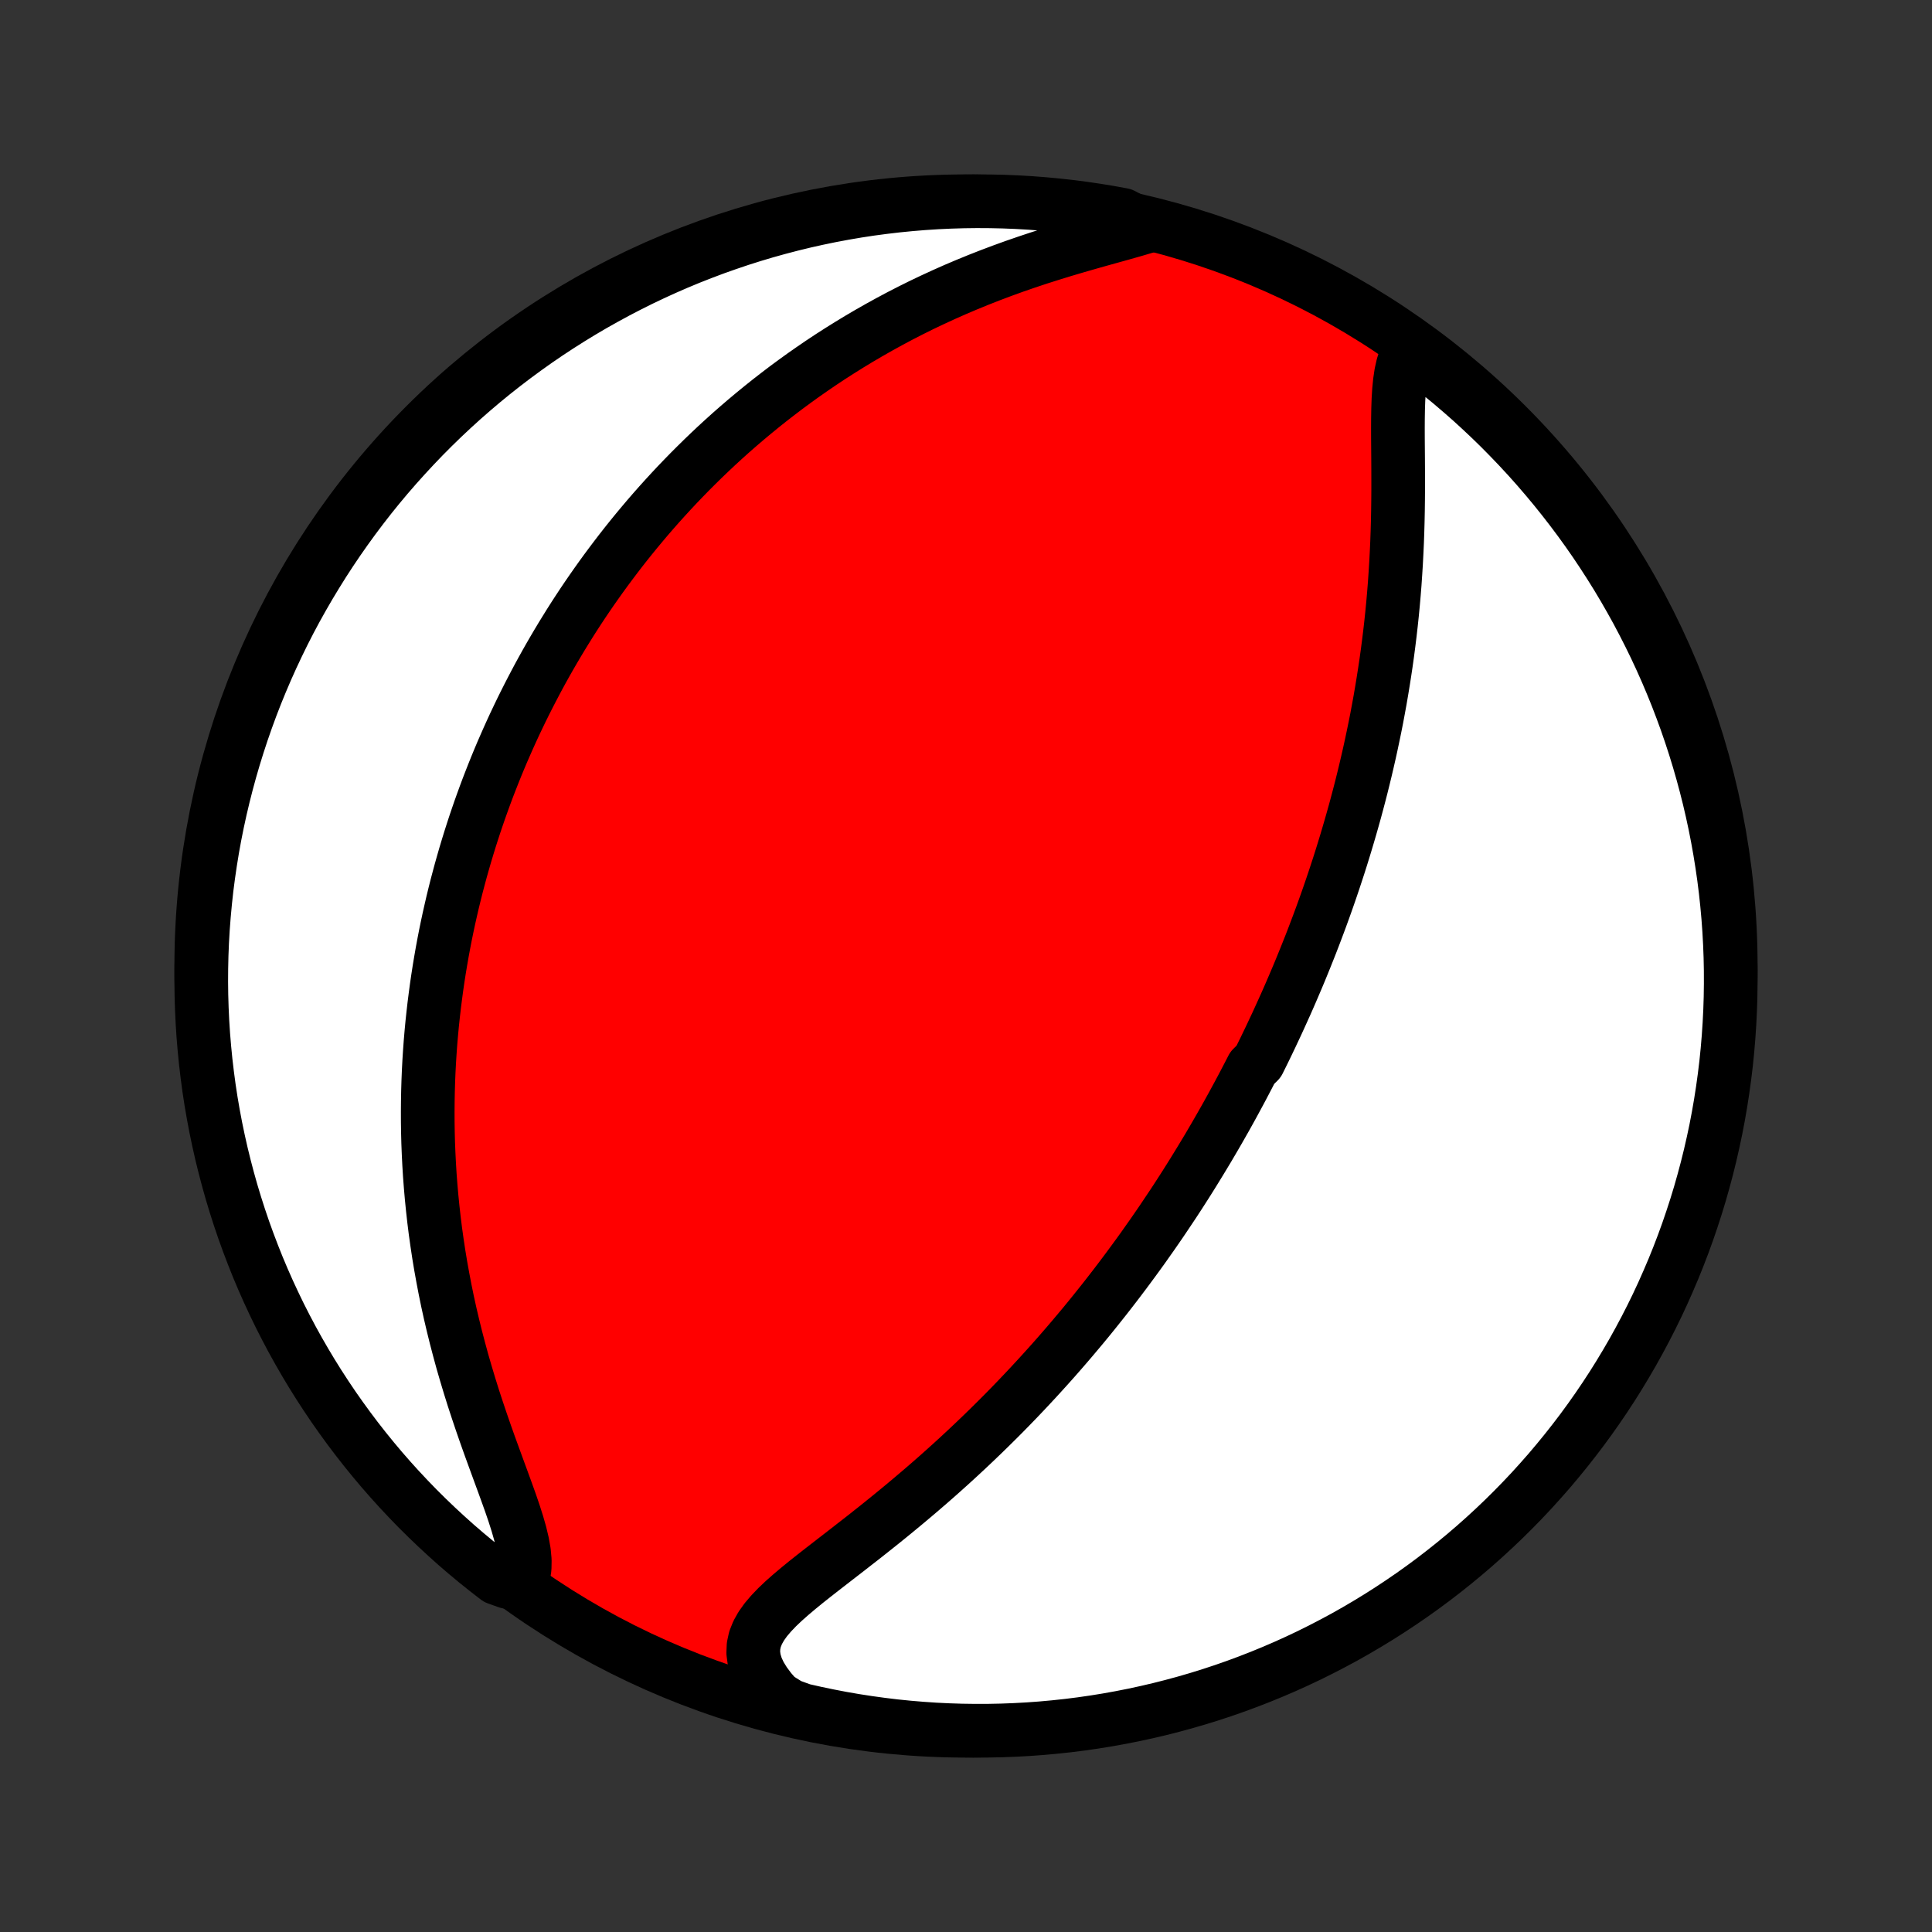 <?xml version="1.0" encoding="utf-8" standalone="no"?>
<!DOCTYPE svg PUBLIC "-//W3C//DTD SVG 1.1//EN"
  "http://www.w3.org/Graphics/SVG/1.1/DTD/svg11.dtd">
<!-- Created with matplotlib (http://matplotlib.org/) -->
<svg height="72pt" version="1.1" viewBox="0 0 72 72" width="72pt" xmlns="http://www.w3.org/2000/svg" xmlns:xlink="http://www.w3.org/1999/xlink">
 <rect x="0" y="0" width="72" height="72" fill="#333333" stroke="none"/>
 <defs>
  <style type="text/css">
*{stroke-linecap:butt;stroke-linejoin:round;}
  </style>
 </defs>
 <g id="figure_1">
  <g id="patch_1">
   <path d="
M0 72
L72 72
L72 0
L0 0
z
" style="fill:none;"/>
  </g>
  <g id="axes_1">
   <g id="PatchCollection_1">
    <defs>
     <path d="
M36 -7.5
C43.558 -7.5 50.808 -10.503 56.153 -15.848
C61.497 -21.192 64.5 -28.442 64.5 -36
C64.5 -43.558 61.497 -50.808 56.153 -56.153
C50.808 -61.497 43.558 -64.5 36 -64.5
C28.442 -64.5 21.192 -61.497 15.848 -56.153
C10.503 -50.808 7.5 -43.558 7.5 -36
C7.5 -28.442 10.503 -21.192 15.848 -15.848
C21.192 -10.503 28.442 -7.5 36 -7.5
z
" id="C0_0_a811fe30f3"/>
     <path d="
M52.617 -59.085
L52.476 -58.874
L52.365 -58.635
L52.279 -58.37
L52.215 -58.083
L52.169 -57.776
L52.137 -57.453
L52.116 -57.115
L52.104 -56.766
L52.098 -56.407
L52.096 -56.04
L52.097 -55.666
L52.1 -55.287
L52.103 -54.904
L52.105 -54.518
L52.106 -54.13
L52.106 -53.74
L52.103 -53.349
L52.098 -52.958
L52.09 -52.568
L52.079 -52.178
L52.065 -51.789
L52.047 -51.402
L52.027 -51.016
L52.003 -50.633
L51.977 -50.251
L51.947 -49.873
L51.914 -49.496
L51.878 -49.123
L51.839 -48.753
L51.797 -48.386
L51.752 -48.022
L51.705 -47.661
L51.655 -47.304
L51.602 -46.95
L51.547 -46.6
L51.49 -46.253
L51.431 -45.91
L51.369 -45.57
L51.306 -45.233
L51.24 -44.9
L51.172 -44.571
L51.103 -44.245
L51.032 -43.922
L50.959 -43.603
L50.885 -43.287
L50.809 -42.974
L50.732 -42.664
L50.653 -42.358
L50.573 -42.055
L50.492 -41.755
L50.409 -41.458
L50.325 -41.164
L50.24 -40.873
L50.154 -40.584
L50.067 -40.299
L49.979 -40.016
L49.89 -39.736
L49.799 -39.458
L49.708 -39.182
L49.616 -38.91
L49.523 -38.639
L49.429 -38.371
L49.334 -38.105
L49.238 -37.841
L49.141 -37.579
L49.043 -37.319
L48.945 -37.061
L48.846 -36.805
L48.745 -36.551
L48.644 -36.298
L48.542 -36.047
L48.44 -35.798
L48.336 -35.55
L48.231 -35.304
L48.126 -35.059
L48.02 -34.815
L47.913 -34.573
L47.804 -34.332
L47.695 -34.092
L47.586 -33.853
L47.474 -33.615
L47.363 -33.378
L47.25 -33.142
L47.136 -32.906
L47.021 -32.672
L46.905 -32.438
L46.669 -32.205
L46.55 -31.972
L46.429 -31.74
L46.308 -31.509
L46.185 -31.278
L46.06 -31.047
L45.935 -30.816
L45.808 -30.586
L45.68 -30.356
L45.55 -30.127
L45.419 -29.897
L45.286 -29.667
L45.152 -29.438
L45.017 -29.208
L44.879 -28.979
L44.74 -28.749
L44.599 -28.519
L44.457 -28.288
L44.313 -28.058
L44.167 -27.827
L44.019 -27.596
L43.869 -27.364
L43.717 -27.132
L43.562 -26.9
L43.406 -26.667
L43.248 -26.433
L43.087 -26.199
L42.924 -25.964
L42.758 -25.729
L42.591 -25.492
L42.42 -25.255
L42.247 -25.018
L42.071 -24.779
L41.893 -24.54
L41.712 -24.3
L41.528 -24.059
L41.341 -23.817
L41.151 -23.574
L40.957 -23.33
L40.761 -23.085
L40.562 -22.84
L40.359 -22.593
L40.152 -22.346
L39.943 -22.098
L39.729 -21.848
L39.512 -21.598
L39.292 -21.347
L39.067 -21.095
L38.839 -20.843
L38.607 -20.589
L38.371 -20.335
L38.131 -20.08
L37.887 -19.824
L37.639 -19.568
L37.387 -19.311
L37.13 -19.054
L36.87 -18.797
L36.605 -18.539
L36.336 -18.281
L36.063 -18.023
L35.786 -17.765
L35.505 -17.507
L35.219 -17.249
L34.931 -16.992
L34.638 -16.735
L34.341 -16.479
L34.041 -16.224
L33.738 -15.969
L33.432 -15.716
L33.124 -15.464
L32.813 -15.213
L32.5 -14.964
L32.187 -14.716
L31.872 -14.471
L31.558 -14.226
L31.245 -13.984
L30.935 -13.744
L30.627 -13.505
L30.325 -13.269
L30.029 -13.034
L29.743 -12.8
L29.467 -12.567
L29.205 -12.335
L28.961 -12.103
L28.738 -11.87
L28.539 -11.636
L28.37 -11.399
L28.235 -11.158
L28.137 -10.913
L28.082 -10.662
L28.071 -10.405
L28.107 -10.141
L28.189 -9.87
L28.317 -9.592
L28.49 -9.31
L28.703 -9.023
L28.955 -8.734
L29.423 -8.444
L29.908 -8.269
L30.395 -8.159
L30.884 -8.057
L31.374 -7.963
L31.865 -7.878
L32.358 -7.802
L32.852 -7.734
L33.347 -7.674
L33.842 -7.624
L34.339 -7.582
L34.836 -7.548
L35.333 -7.524
L35.83 -7.508
L36.328 -7.501
L36.825 -7.502
L37.322 -7.512
L37.819 -7.531
L38.315 -7.558
L38.81 -7.594
L39.304 -7.639
L39.798 -7.692
L40.29 -7.754
L40.782 -7.825
L41.271 -7.904
L41.759 -7.992
L42.245 -8.088
L42.73 -8.193
L43.212 -8.306
L43.692 -8.428
L44.17 -8.558
L44.645 -8.696
L45.118 -8.843
L45.588 -8.998
L46.055 -9.161
L46.519 -9.333
L46.979 -9.512
L47.437 -9.7
L47.89 -9.895
L48.341 -10.099
L48.787 -10.31
L49.23 -10.53
L49.668 -10.757
L50.103 -10.991
L50.533 -11.234
L50.958 -11.484
L51.379 -11.741
L51.796 -12.006
L52.207 -12.278
L52.614 -12.557
L53.016 -12.844
L53.412 -13.137
L53.803 -13.438
L54.189 -13.745
L54.569 -14.059
L54.944 -14.38
L55.312 -14.707
L55.675 -15.041
L56.032 -15.381
L56.383 -15.728
L56.727 -16.08
L57.066 -16.439
L57.397 -16.804
L57.723 -17.174
L58.041 -17.551
L58.353 -17.933
L58.658 -18.32
L58.957 -18.713
L59.248 -19.111
L59.532 -19.514
L59.809 -19.922
L60.079 -20.335
L60.341 -20.753
L60.596 -21.176
L60.844 -21.603
L61.084 -22.035
L61.316 -22.47
L61.541 -22.91
L61.758 -23.354
L61.967 -23.802
L62.167 -24.253
L62.361 -24.708
L62.546 -25.166
L62.723 -25.628
L62.892 -26.093
L63.052 -26.561
L63.205 -27.032
L63.349 -27.505
L63.484 -27.981
L63.612 -28.46
L63.731 -28.941
L63.841 -29.423
L63.944 -29.908
L64.037 -30.395
L64.122 -30.884
L64.198 -31.374
L64.266 -31.865
L64.326 -32.358
L64.376 -32.852
L64.418 -33.347
L64.451 -33.842
L64.476 -34.339
L64.492 -34.836
L64.499 -35.333
L64.498 -35.83
L64.488 -36.328
L64.469 -36.825
L64.442 -37.322
L64.406 -37.819
L64.361 -38.315
L64.308 -38.81
L64.246 -39.304
L64.175 -39.798
L64.096 -40.29
L64.008 -40.782
L63.912 -41.271
L63.807 -41.759
L63.694 -42.245
L63.572 -42.73
L63.442 -43.212
L63.304 -43.692
L63.157 -44.17
L63.002 -44.645
L62.839 -45.118
L62.667 -45.588
L62.488 -46.055
L62.3 -46.519
L62.105 -46.979
L61.901 -47.437
L61.69 -47.89
L61.47 -48.341
L61.243 -48.787
L61.009 -49.23
L60.766 -49.668
L60.516 -50.103
L60.259 -50.533
L59.994 -50.958
L59.722 -51.379
L59.443 -51.796
L59.157 -52.207
L58.863 -52.614
L58.562 -53.016
L58.255 -53.412
L57.941 -53.803
L57.62 -54.189
L57.293 -54.569
L56.959 -54.944
L56.619 -55.312
L56.272 -55.675
L55.92 -56.032
L55.561 -56.383
L55.196 -56.727
L54.826 -57.066
L54.449 -57.397
L54.067 -57.723
L53.68 -58.041
L53.287 -58.353
z
" id="C0_1_214734790a"/>
     <path d="
M42.686 -63.545
L42.28 -63.425
L41.858 -63.305
L41.424 -63.184
L40.981 -63.061
L40.532 -62.934
L40.078 -62.803
L39.622 -62.668
L39.165 -62.527
L38.708 -62.382
L38.252 -62.23
L37.8 -62.074
L37.35 -61.911
L36.904 -61.743
L36.463 -61.57
L36.028 -61.392
L35.597 -61.209
L35.173 -61.021
L34.754 -60.828
L34.342 -60.632
L33.937 -60.431
L33.538 -60.226
L33.146 -60.017
L32.761 -59.805
L32.383 -59.59
L32.011 -59.372
L31.647 -59.151
L31.29 -58.928
L30.939 -58.703
L30.595 -58.475
L30.259 -58.245
L29.928 -58.014
L29.605 -57.781
L29.287 -57.546
L28.977 -57.31
L28.672 -57.073
L28.374 -56.835
L28.082 -56.596
L27.795 -56.356
L27.515 -56.116
L27.24 -55.875
L26.971 -55.633
L26.707 -55.391
L26.449 -55.148
L26.196 -54.905
L25.948 -54.661
L25.705 -54.418
L25.467 -54.174
L25.233 -53.93
L25.005 -53.686
L24.78 -53.441
L24.56 -53.197
L24.345 -52.953
L24.133 -52.708
L23.926 -52.463
L23.723 -52.219
L23.523 -51.974
L23.327 -51.729
L23.135 -51.484
L22.947 -51.239
L22.762 -50.994
L22.58 -50.749
L22.402 -50.504
L22.227 -50.258
L22.055 -50.013
L21.886 -49.767
L21.72 -49.521
L21.557 -49.274
L21.397 -49.028
L21.24 -48.781
L21.086 -48.533
L20.934 -48.286
L20.785 -48.038
L20.638 -47.789
L20.494 -47.54
L20.352 -47.29
L20.213 -47.04
L20.076 -46.789
L19.942 -46.537
L19.81 -46.285
L19.68 -46.032
L19.552 -45.778
L19.426 -45.523
L19.303 -45.267
L19.181 -45.01
L19.062 -44.752
L18.945 -44.493
L18.83 -44.232
L18.716 -43.971
L18.605 -43.708
L18.496 -43.444
L18.389 -43.178
L18.284 -42.911
L18.18 -42.642
L18.079 -42.372
L17.98 -42.1
L17.882 -41.826
L17.787 -41.551
L17.693 -41.273
L17.602 -40.994
L17.512 -40.712
L17.425 -40.429
L17.339 -40.143
L17.256 -39.855
L17.174 -39.565
L17.095 -39.272
L17.017 -38.977
L16.942 -38.679
L16.869 -38.379
L16.799 -38.076
L16.73 -37.77
L16.664 -37.461
L16.6 -37.15
L16.539 -36.835
L16.48 -36.517
L16.424 -36.196
L16.37 -35.872
L16.319 -35.544
L16.271 -35.214
L16.226 -34.879
L16.183 -34.541
L16.144 -34.2
L16.107 -33.855
L16.074 -33.505
L16.044 -33.153
L16.018 -32.796
L15.995 -32.436
L15.976 -32.071
L15.961 -31.703
L15.95 -31.33
L15.943 -30.954
L15.94 -30.573
L15.941 -30.188
L15.947 -29.799
L15.957 -29.407
L15.973 -29.009
L15.993 -28.608
L16.018 -28.203
L16.049 -27.794
L16.085 -27.381
L16.127 -26.963
L16.174 -26.543
L16.227 -26.118
L16.287 -25.69
L16.352 -25.259
L16.424 -24.824
L16.503 -24.386
L16.587 -23.946
L16.678 -23.502
L16.776 -23.057
L16.881 -22.61
L16.992 -22.16
L17.11 -21.71
L17.233 -21.259
L17.364 -20.807
L17.5 -20.355
L17.641 -19.904
L17.788 -19.455
L17.939 -19.007
L18.093 -18.562
L18.25 -18.121
L18.409 -17.684
L18.567 -17.252
L18.723 -16.827
L18.875 -16.41
L19.021 -16.003
L19.157 -15.606
L19.279 -15.223
L19.385 -14.853
L19.469 -14.5
L19.528 -14.166
L19.557 -13.852
L19.552 -13.559
L19.512 -13.29
L18.921 -13.044
L18.525 -13.184
L18.135 -13.486
L17.75 -13.794
L17.371 -14.109
L16.997 -14.431
L16.63 -14.76
L16.268 -15.095
L15.912 -15.436
L15.562 -15.783
L15.219 -16.137
L14.881 -16.497
L14.551 -16.862
L14.226 -17.234
L13.909 -17.611
L13.598 -17.994
L13.294 -18.382
L12.997 -18.776
L12.707 -19.175
L12.423 -19.579
L12.148 -19.988
L11.879 -20.402
L11.618 -20.82
L11.364 -21.244
L11.118 -21.671
L10.879 -22.103
L10.648 -22.54
L10.424 -22.98
L10.209 -23.425
L10.001 -23.873
L9.801 -24.325
L9.609 -24.78
L9.426 -25.239
L9.25 -25.702
L9.082 -26.167
L8.923 -26.635
L8.772 -27.107
L8.629 -27.58
L8.495 -28.057
L8.369 -28.536
L8.251 -29.017
L8.142 -29.5
L8.041 -29.985
L7.949 -30.473
L7.865 -30.961
L7.79 -31.452
L7.724 -31.944
L7.666 -32.436
L7.617 -32.931
L7.576 -33.425
L7.544 -33.921
L7.521 -34.418
L7.506 -34.914
L7.5 -35.412
L7.503 -35.909
L7.514 -36.406
L7.534 -36.904
L7.563 -37.401
L7.601 -37.897
L7.647 -38.393
L7.701 -38.889
L7.765 -39.383
L7.837 -39.876
L7.917 -40.368
L8.006 -40.859
L8.104 -41.349
L8.21 -41.836
L8.325 -42.322
L8.448 -42.806
L8.579 -43.288
L8.719 -43.768
L8.867 -44.245
L9.023 -44.72
L9.188 -45.193
L9.36 -45.662
L9.541 -46.129
L9.73 -46.592
L9.927 -47.052
L10.132 -47.509
L10.345 -47.962
L10.565 -48.412
L10.793 -48.858
L11.029 -49.3
L11.273 -49.737
L11.524 -50.171
L11.783 -50.6
L12.049 -51.026
L12.322 -51.446
L12.602 -51.861
L12.89 -52.272
L13.184 -52.678
L13.486 -53.079
L13.794 -53.475
L14.109 -53.865
L14.431 -54.25
L14.76 -54.629
L15.095 -55.002
L15.436 -55.37
L15.783 -55.732
L16.137 -56.088
L16.497 -56.438
L16.862 -56.781
L17.234 -57.119
L17.611 -57.449
L17.994 -57.774
L18.382 -58.091
L18.776 -58.402
L19.175 -58.706
L19.579 -59.003
L19.988 -59.294
L20.402 -59.577
L20.82 -59.852
L21.244 -60.121
L21.671 -60.382
L22.103 -60.636
L22.54 -60.882
L22.98 -61.121
L23.425 -61.352
L23.873 -61.576
L24.325 -61.791
L24.78 -61.999
L25.239 -62.199
L25.702 -62.391
L26.167 -62.574
L26.635 -62.75
L27.107 -62.917
L27.58 -63.077
L28.057 -63.228
L28.536 -63.371
L29.017 -63.505
L29.5 -63.631
L29.985 -63.749
L30.473 -63.858
L30.961 -63.959
L31.452 -64.051
L31.944 -64.135
L32.436 -64.21
L32.931 -64.276
L33.425 -64.334
L33.921 -64.383
L34.418 -64.424
L34.914 -64.456
L35.412 -64.479
L35.909 -64.494
L36.406 -64.5
L36.904 -64.497
L37.401 -64.486
L37.897 -64.466
L38.393 -64.437
L38.889 -64.399
L39.383 -64.353
L39.876 -64.299
L40.368 -64.235
L40.859 -64.163
L41.349 -64.083
L41.836 -63.994
z
" id="C0_2_dda179ff9b"/>
    </defs>
    <g clip-path="url(#p1bffca34e9)">
     <use style="fill:#ff0000;stroke:#000000;stroke-width:2.0;" x="0.0" xlink:href="#C0_0_a811fe30f3" y="72.0"/>
    </g>
    <g clip-path="url(#p1bffca34e9)">
     <use style="fill:#ffffff;stroke:#000000;stroke-width:2.0;" x="0.0" xlink:href="#C0_1_214734790a" y="72.0"/>
    </g>
    <g clip-path="url(#p1bffca34e9)">
     <use style="fill:#ffffff;stroke:#000000;stroke-width:2.0;" x="0.0" xlink:href="#C0_2_dda179ff9b" y="72.0"/>
    </g>
   </g>
  </g>
 </g>
 <defs>
  <clipPath id="p1bffca34e9">
   <rect height="72.0" width="72.0" x="0.0" y="0.0"/>
  </clipPath>
 </defs>
</svg>
